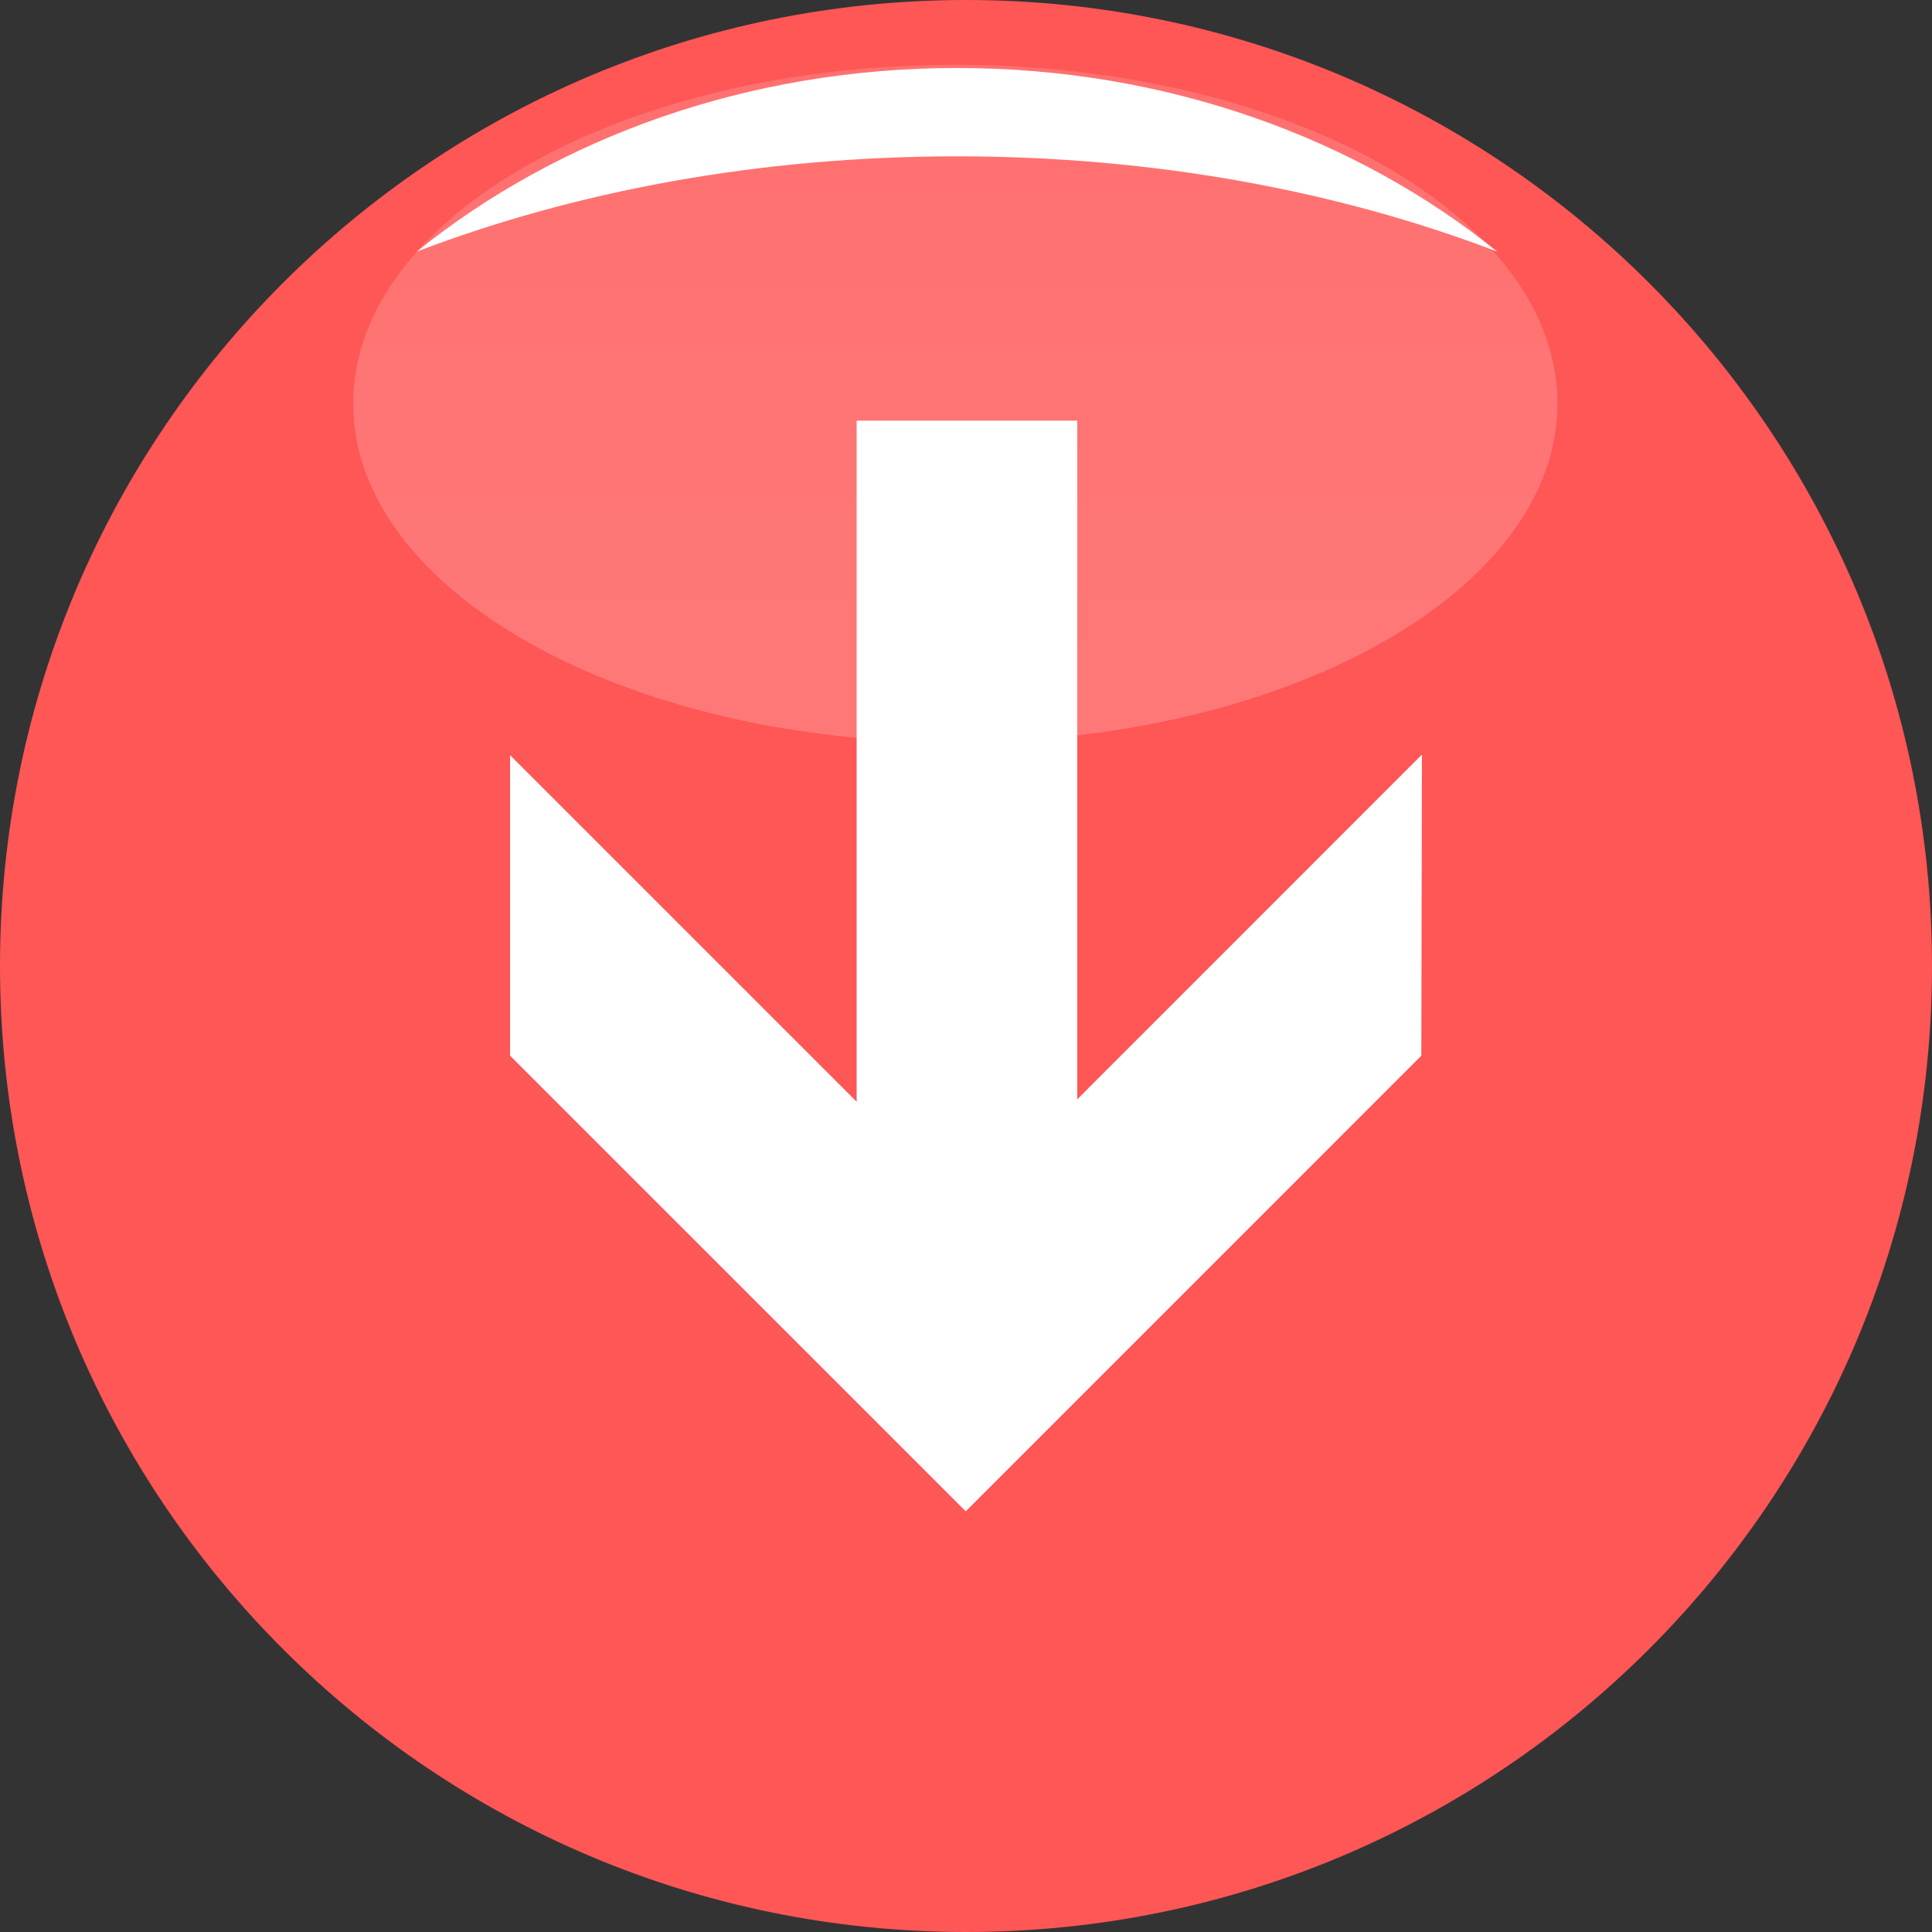 <svg width="165.333" height="165.333" xmlns="http://www.w3.org/2000/svg">
 <rect width="100%" height="100%" fill="#333333" stroke="none"/>
 <defs>
  <linearGradient y2="-0.007" y1="1.37" x2="0.5" x1="0.5" id="def1">
   <stop stop-opacity="0.227" stop-color="#FFFFFF" offset="0"/>
   <stop stop-opacity="0.188" stop-color="#FFFFFF" offset="0.504"/>
   <stop stop-opacity="0.153" stop-color="#FFFFFF" offset="1"/>
  </linearGradient>
 </defs>
 <g>
  <title>background</title>
  <rect fill="none" id="canvas_background" height="402" width="582" y="-1" x="-1"/>
 </g>
 <g>
  <title>Layer 1</title>
  <path id="svg_2" fill="#ff5656" d="m0,82.667c0,45.656 37.011,82.666 82.668,82.666l0,0c45.657,0 82.665,-37.01 82.665,-82.666l0,0c0,-45.656 -37.008,-82.667 -82.665,-82.667l0,0c-45.657,0 -82.668,37.011 -82.668,82.667z"/>
  <path id="svg_3" fill="url(#def1)" d="m133.283,34.533c0,16.011 -23.072,28.992 -51.532,28.992c-28.459,0 -51.528,-12.981 -51.528,-28.992c0,-16.011 23.069,-28.992 51.528,-28.992c28.46,0 51.532,12.981 51.532,28.992z"/>
  <path id="svg_4" fill="#FFFFFF" d="m81.896,13.378c16.908,0 32.721,2.981 46.236,8.157c-12.056,-9.735 -28.319,-15.717 -46.236,-15.717c-17.917,0 -34.184,5.983 -46.237,15.717c13.512,-5.176 29.325,-8.157 46.237,-8.157z"/>
  <path id="svg_5" fill="#FFFFFF" d="m121.633,90.341l-38.988,38.992l-38.995,-38.992l0,-25.719l29.659,29.657l0,-58.28l18.879,0l0,58.075l29.495,-29.501l-0.05,25.768z"/>
 </g>
</svg>